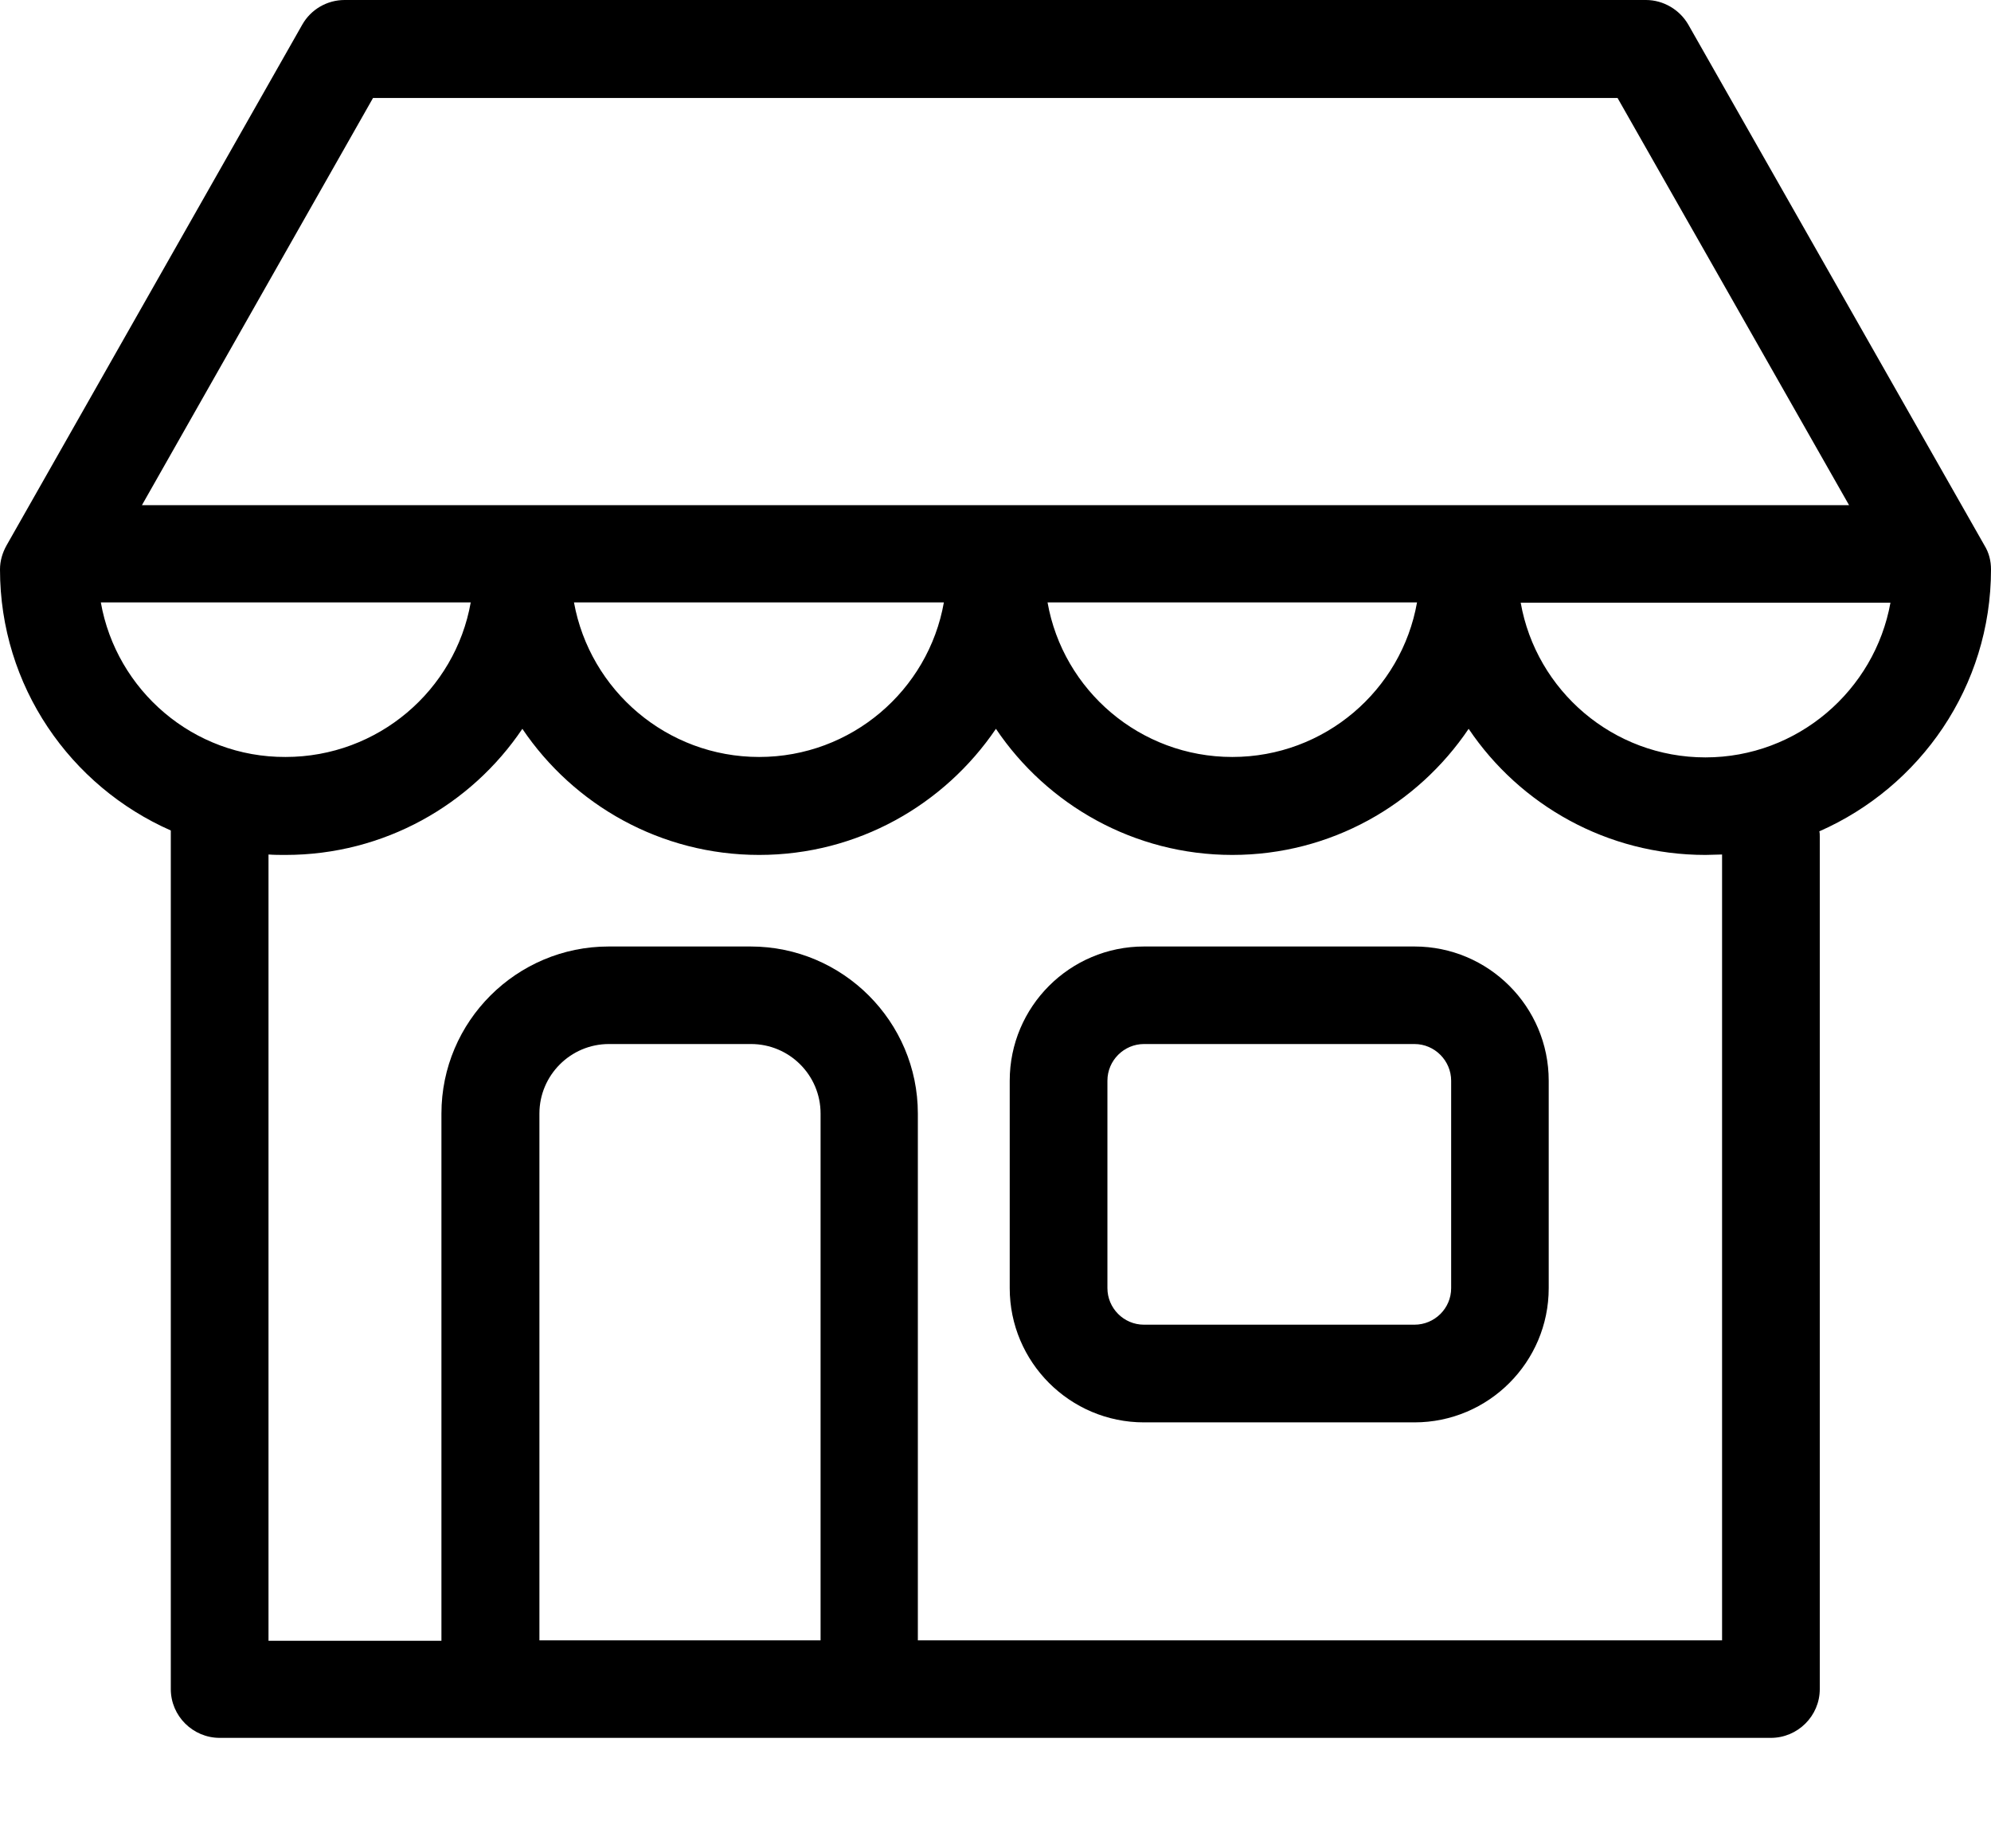 <svg width="14" height="13" viewBox="0 0 14 13" fill="none" xmlns="http://www.w3.org/2000/svg">
<path d="M9.946 6.657H8.044C7.523 6.657 7.1 7.08 7.1 7.601V9.06C7.1 9.58 7.523 10.004 8.044 10.004H9.946C10.467 10.004 10.89 9.58 10.89 9.06V7.601C10.89 7.08 10.467 6.657 9.946 6.657ZM10.204 9.06C10.204 9.203 10.087 9.317 9.946 9.317H8.044C7.901 9.317 7.787 9.2 7.787 9.06V7.601C7.787 7.458 7.904 7.343 8.044 7.343H9.946C10.089 7.343 10.204 7.461 10.204 7.601V9.06Z" fill="black"/>
<path d="M14 4.005C14 3.945 13.986 3.888 13.954 3.836L11.872 0.174C11.812 0.069 11.697 0 11.574 0H2.423C2.3 0 2.186 0.066 2.125 0.174L0.046 3.836C0.017 3.888 0 3.945 0 4.005C0 4.826 0.495 5.53 1.201 5.841V11.88C1.201 12.069 1.356 12.223 1.545 12.223H3.441C3.444 12.223 3.447 12.223 3.45 12.223H6.11C6.113 12.223 6.116 12.223 6.119 12.223H12.452C12.641 12.223 12.796 12.069 12.796 11.88V5.884C12.796 5.87 12.796 5.859 12.793 5.847C13.502 5.535 14 4.829 14 4.005ZM2.623 0.689H11.374L13.002 3.553H0.998L2.623 0.689ZM9.964 4.237C9.855 4.855 9.314 5.324 8.665 5.324C8.016 5.324 7.475 4.855 7.366 4.237H9.964ZM6.637 4.237C6.528 4.855 5.987 5.324 5.338 5.324C4.689 5.324 4.148 4.855 4.036 4.237H6.637ZM0.709 4.237H3.31C3.201 4.855 2.658 5.324 2.008 5.324C1.359 5.327 0.818 4.855 0.709 4.237ZM5.767 11.537H3.793V7.832C3.793 7.564 4.011 7.343 4.282 7.343H5.281C5.55 7.343 5.77 7.561 5.77 7.832V11.537H5.767ZM12.109 11.537H6.454V7.832C6.454 7.186 5.927 6.657 5.278 6.657H4.28C3.633 6.657 3.104 7.183 3.104 7.832V11.54H1.888V6.01C1.928 6.013 1.968 6.013 2.008 6.013C2.7 6.013 3.313 5.661 3.673 5.126C4.034 5.661 4.646 6.013 5.338 6.013C6.03 6.013 6.64 5.661 7.003 5.126C7.363 5.661 7.975 6.013 8.665 6.013C9.357 6.013 9.966 5.661 10.327 5.126C10.687 5.661 11.3 6.013 11.992 6.013C12.032 6.013 12.069 6.01 12.109 6.01V11.537ZM11.992 5.327C11.342 5.327 10.802 4.857 10.693 4.239H13.293C13.182 4.855 12.641 5.327 11.992 5.327Z" fill="black"/>
</svg>
